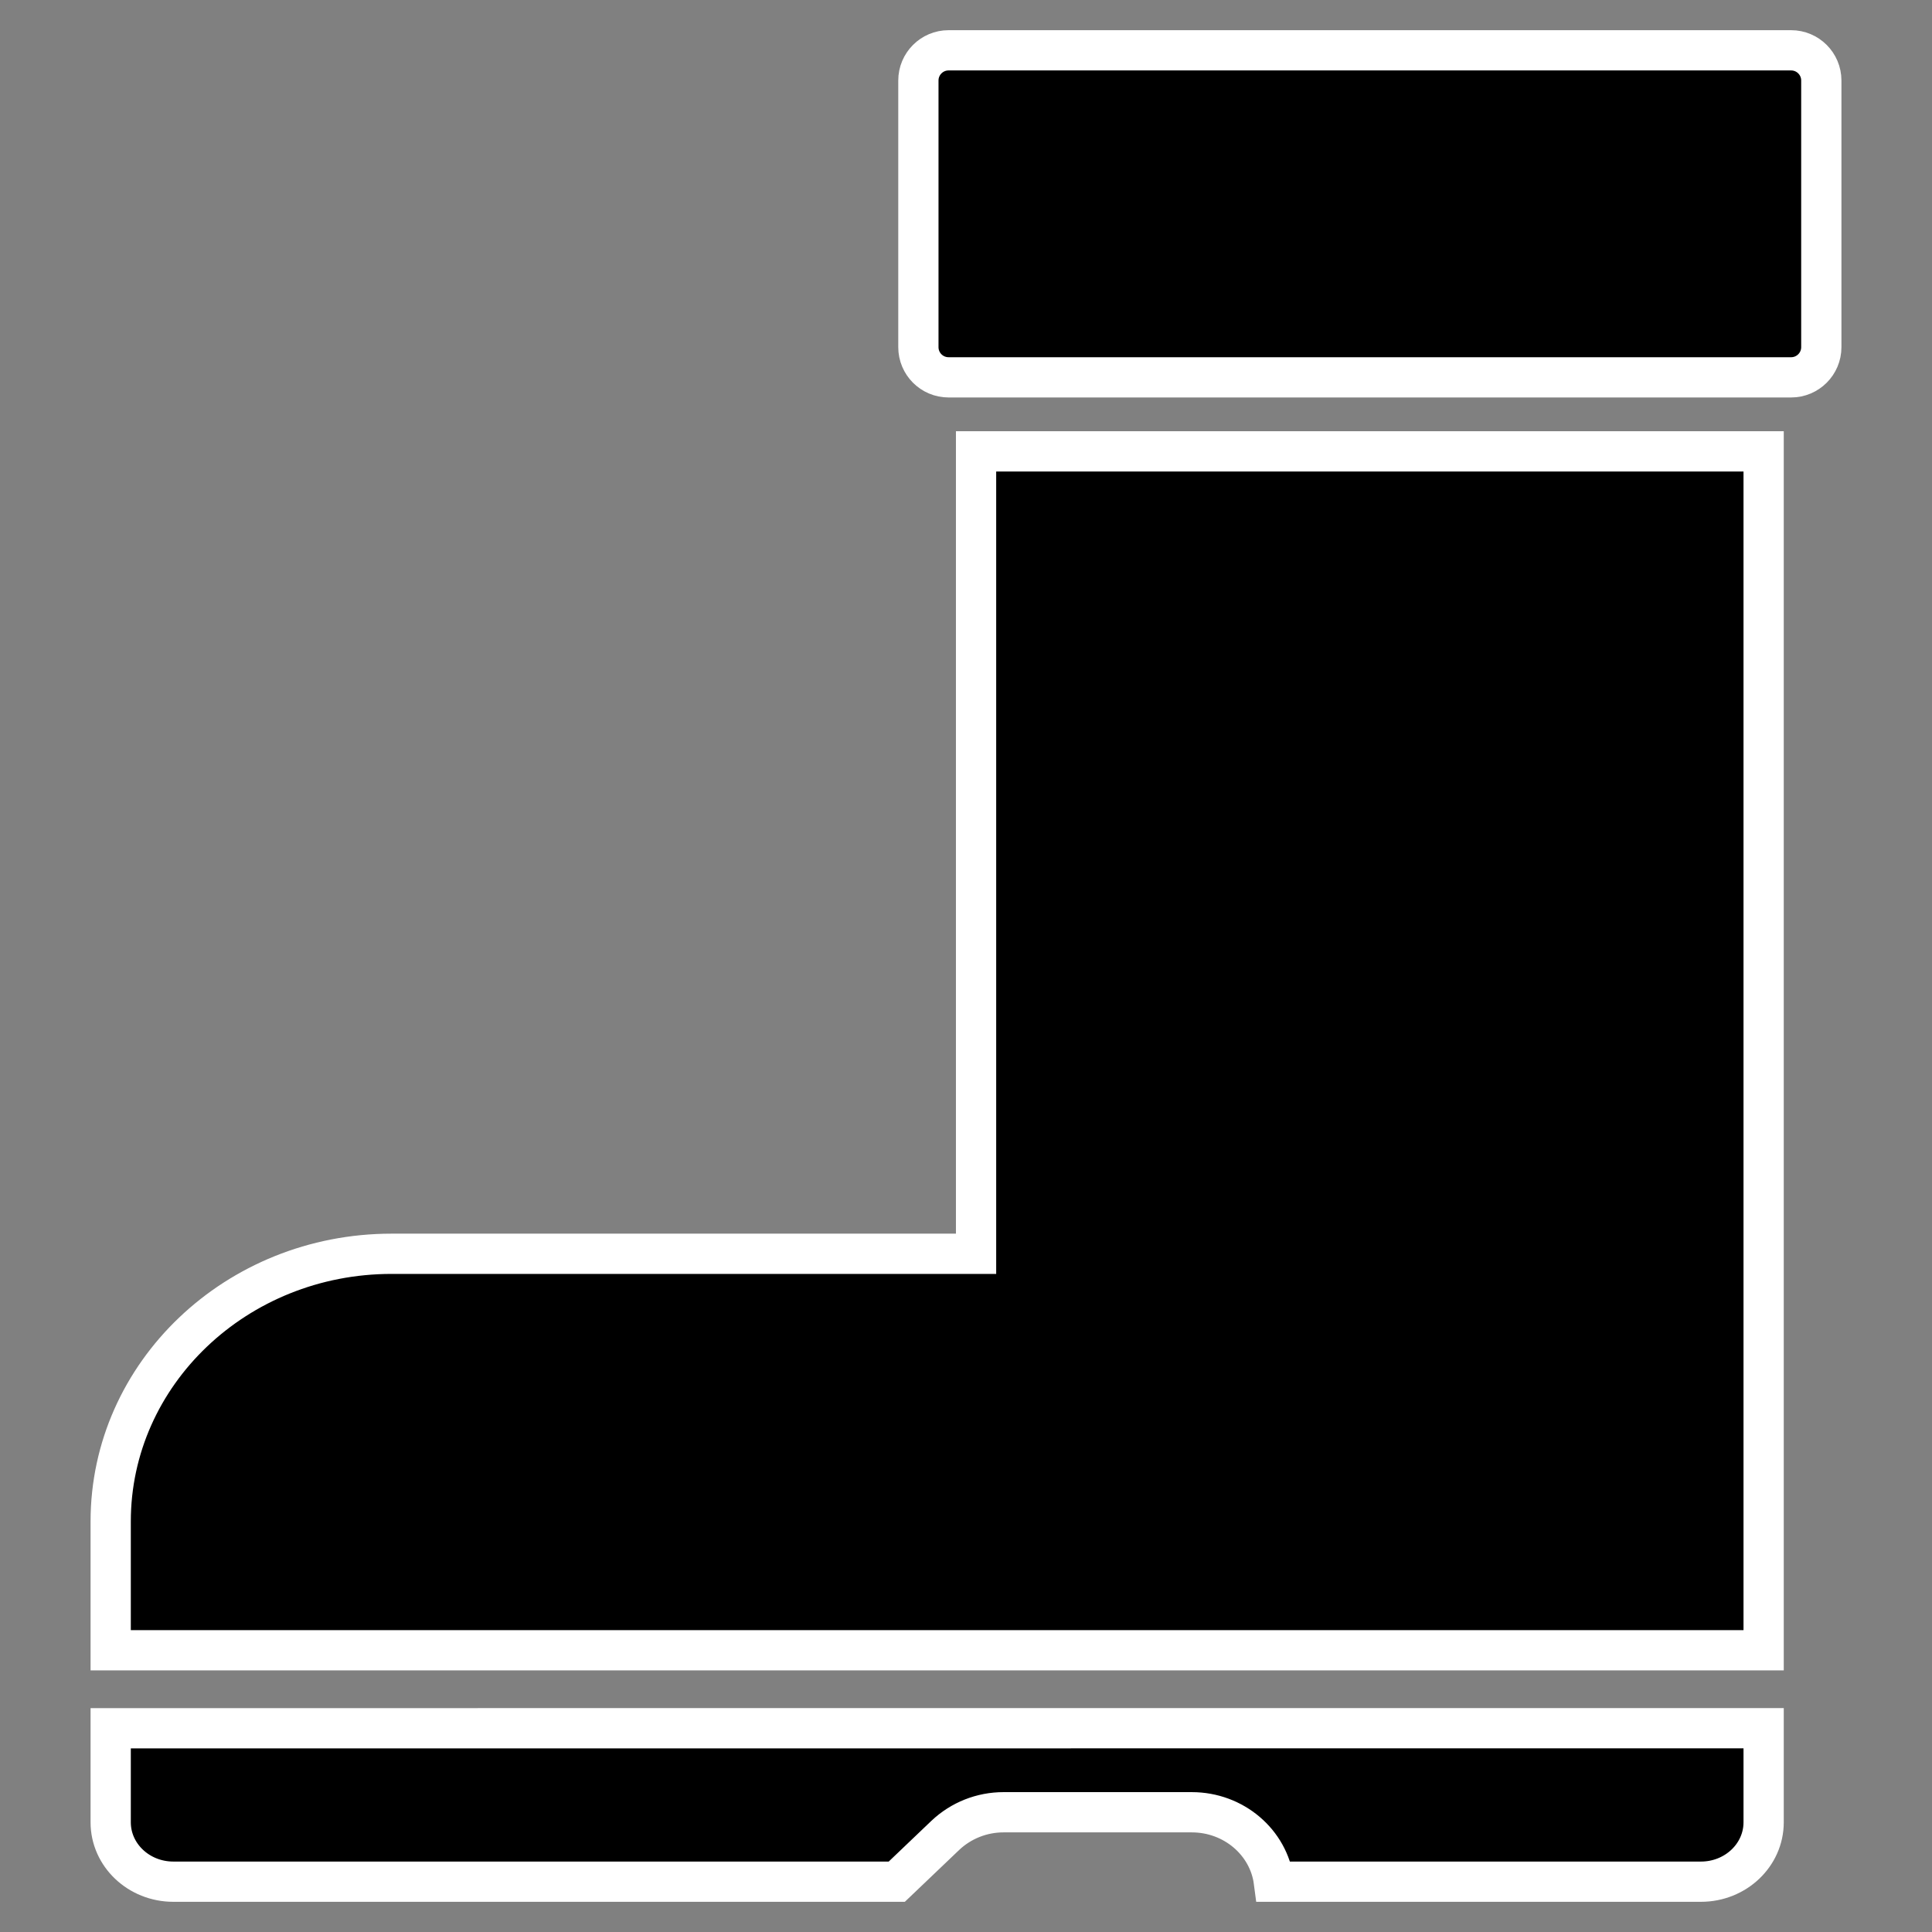 <?xml version="1.0" encoding="UTF-8"?>
<svg width="48px" height="48px" viewBox="0 0 48 48" version="1.1" xmlns="http://www.w3.org/2000/svg" xmlns:xlink="http://www.w3.org/1999/xlink">
    <rect x="0" y="0" width="48" height="48" fill="#808080" stroke="none"/>
    <!-- Generator: Sketch 61.2 (89653) - https://sketch.com -->
    <title>ic_work_type_muck_out</title>
    <desc>Created with Sketch.</desc>
    <g id="worktype-icons" stroke="none" stroke-width="1" fill="none" fill-rule="evenodd">
        <g id="ic_work_type_muck_out" fill="#000000" fill-rule="nonzero" stroke="#FFFFFF">
            <path d="M2.75,42.938 L2.75,45.275 C2.75,46.087 3.445,46.75 4.307,46.75 L22.28,46.75 L23.485,45.6 C23.877,45.229 24.396,45.024 24.935,45.025 L29.609,45.025 C30.655,45.025 31.522,45.775 31.649,46.75 L42.259,46.75 C43.122,46.75 43.817,46.087 43.817,45.275 L43.817,42.937 L2.75,42.938 Z M43.817,11.214 L24.25,11.214 L24.25,31.15 L9.729,31.15 C5.872,31.15 2.75,34.13 2.75,37.8 L2.75,41 L43.817,41 L43.817,11.214 Z M44.5,1.25 L23.567,1.25 C23.153,1.25 22.817,1.586 22.817,2 L22.817,8.625 C22.817,9.039 23.152,9.375 23.567,9.375 L44.5,9.375 C44.914,9.375 45.25,9.039 45.25,8.625 L45.25,2 C45.25,1.586 44.914,1.25 44.5,1.25 Z" id="Shape"></path>
        </g>
    </g>
</svg>